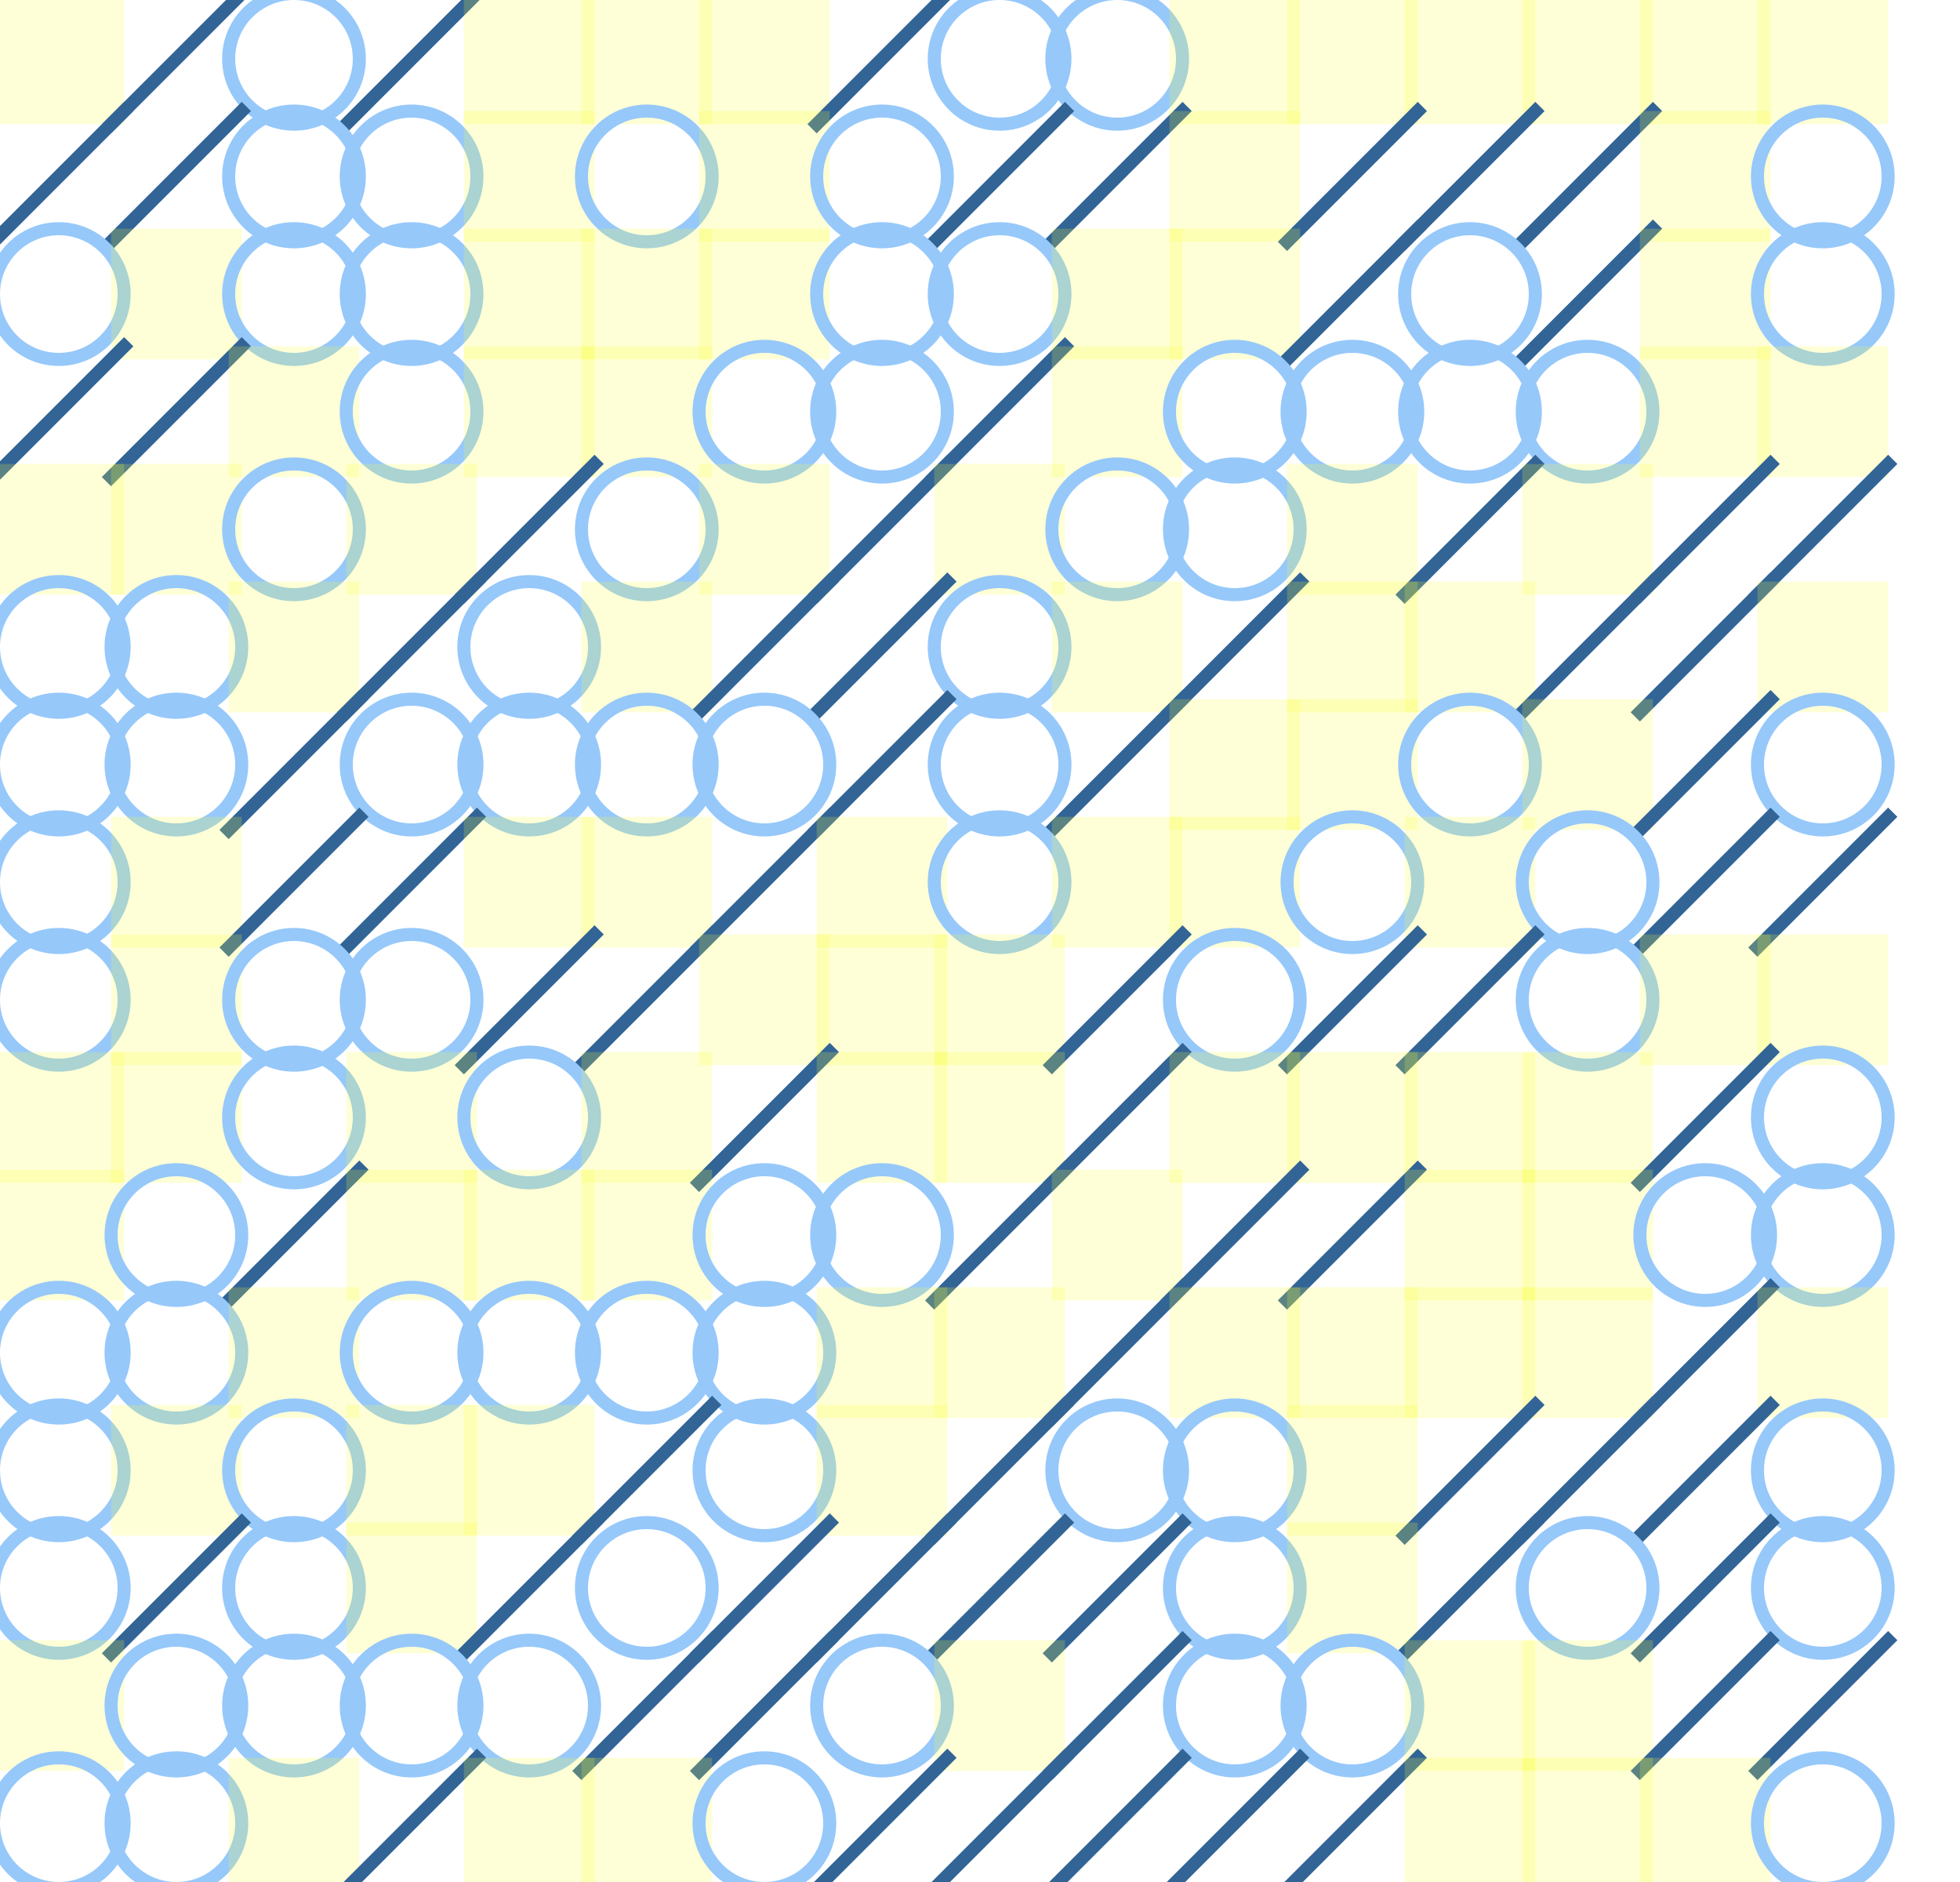 <svg xmlns="http://www.w3.org/2000/svg" xmlns:xlink="http://www.w3.org/1999/xlink" xmlns:jfreesvg="http://www.jfree.org/jfreesvg/svg" width="300" height="288" text-rendering="auto" shape-rendering="auto">
  <defs></defs><rect x="0" y="0" width="300" height="288" style="fill: rgb(255,255,255); fill-opacity: 1.0" transform="matrix(1,0,0,1,0,0)" /><rect x="-1" y="-1" width="20" height="20" style="fill: rgb(250,300,50); fill-opacity: 0.2" transform="matrix(1,0,0,1,0,0)" /><line x1="37" y1="-1" x2="17" y2="19" style="stroke-width: 2.0;stroke: rgb(50,100,150);stroke-opacity: 1.0;stroke-linecap: square;" transform="matrix(1,0,0,1,0,0)" /><ellipse cx="45" cy="9" rx="10" ry="10" style="stroke-width: 2.0;stroke: rgb(150,200,250);stroke-opacity: 1.0;stroke-linecap: square;; fill: none" transform="matrix(1,0,0,1,0,0)" /><line x1="73" y1="-1" x2="53" y2="19" style="stroke-width: 2.0;stroke: rgb(50,100,150);stroke-opacity: 1.0;stroke-linecap: square;" transform="matrix(1,0,0,1,0,0)" /><rect x="71" y="-1" width="20" height="20" style="fill: rgb(250,300,50); fill-opacity: 0.2" transform="matrix(1,0,0,1,0,0)" /><rect x="89" y="-1" width="20" height="20" style="fill: rgb(250,300,50); fill-opacity: 0.2" transform="matrix(1,0,0,1,0,0)" /><rect x="107" y="-1" width="20" height="20" style="fill: rgb(250,300,50); fill-opacity: 0.2" transform="matrix(1,0,0,1,0,0)" /><line x1="145" y1="-1" x2="125" y2="19" style="stroke-width: 2.0;stroke: rgb(50,100,150);stroke-opacity: 1.0;stroke-linecap: square;" transform="matrix(1,0,0,1,0,0)" /><ellipse cx="153" cy="9" rx="10" ry="10" style="stroke-width: 2.0;stroke: rgb(150,200,250);stroke-opacity: 1.0;stroke-linecap: square;; fill: none" transform="matrix(1,0,0,1,0,0)" /><ellipse cx="171" cy="9" rx="10" ry="10" style="stroke-width: 2.0;stroke: rgb(150,200,250);stroke-opacity: 1.0;stroke-linecap: square;; fill: none" transform="matrix(1,0,0,1,0,0)" /><rect x="179" y="-1" width="20" height="20" style="fill: rgb(250,300,50); fill-opacity: 0.2" transform="matrix(1,0,0,1,0,0)" /><rect x="197" y="-1" width="20" height="20" style="fill: rgb(250,300,50); fill-opacity: 0.2" transform="matrix(1,0,0,1,0,0)" /><rect x="215" y="-1" width="20" height="20" style="fill: rgb(250,300,50); fill-opacity: 0.2" transform="matrix(1,0,0,1,0,0)" /><rect x="233" y="-1" width="20" height="20" style="fill: rgb(250,300,50); fill-opacity: 0.2" transform="matrix(1,0,0,1,0,0)" /><rect x="251" y="-1" width="20" height="20" style="fill: rgb(250,300,50); fill-opacity: 0.2" transform="matrix(1,0,0,1,0,0)" /><rect x="269" y="-1" width="20" height="20" style="fill: rgb(250,300,50); fill-opacity: 0.2" transform="matrix(1,0,0,1,0,0)" /><line x1="19" y1="17" x2="-1" y2="37" style="stroke-width: 2.0;stroke: rgb(50,100,150);stroke-opacity: 1.0;stroke-linecap: square;" transform="matrix(1,0,0,1,0,0)" /><line x1="37" y1="17" x2="17" y2="37" style="stroke-width: 2.0;stroke: rgb(50,100,150);stroke-opacity: 1.0;stroke-linecap: square;" transform="matrix(1,0,0,1,0,0)" /><ellipse cx="45" cy="27" rx="10" ry="10" style="stroke-width: 2.0;stroke: rgb(150,200,250);stroke-opacity: 1.0;stroke-linecap: square;; fill: none" transform="matrix(1,0,0,1,0,0)" /><ellipse cx="63" cy="27" rx="10" ry="10" style="stroke-width: 2.0;stroke: rgb(150,200,250);stroke-opacity: 1.0;stroke-linecap: square;; fill: none" transform="matrix(1,0,0,1,0,0)" /><rect x="71" y="17" width="20" height="20" style="fill: rgb(250,300,50); fill-opacity: 0.2" transform="matrix(1,0,0,1,0,0)" /><ellipse cx="99" cy="27" rx="10" ry="10" style="stroke-width: 2.0;stroke: rgb(150,200,250);stroke-opacity: 1.0;stroke-linecap: square;; fill: none" transform="matrix(1,0,0,1,0,0)" /><rect x="107" y="17" width="20" height="20" style="fill: rgb(250,300,50); fill-opacity: 0.2" transform="matrix(1,0,0,1,0,0)" /><ellipse cx="135" cy="27" rx="10" ry="10" style="stroke-width: 2.0;stroke: rgb(150,200,250);stroke-opacity: 1.0;stroke-linecap: square;; fill: none" transform="matrix(1,0,0,1,0,0)" /><line x1="163" y1="17" x2="143" y2="37" style="stroke-width: 2.0;stroke: rgb(50,100,150);stroke-opacity: 1.0;stroke-linecap: square;" transform="matrix(1,0,0,1,0,0)" /><line x1="181" y1="17" x2="161" y2="37" style="stroke-width: 2.0;stroke: rgb(50,100,150);stroke-opacity: 1.0;stroke-linecap: square;" transform="matrix(1,0,0,1,0,0)" /><rect x="179" y="17" width="20" height="20" style="fill: rgb(250,300,50); fill-opacity: 0.2" transform="matrix(1,0,0,1,0,0)" /><line x1="217" y1="17" x2="197" y2="37" style="stroke-width: 2.0;stroke: rgb(50,100,150);stroke-opacity: 1.0;stroke-linecap: square;" transform="matrix(1,0,0,1,0,0)" /><line x1="235" y1="17" x2="215" y2="37" style="stroke-width: 2.0;stroke: rgb(50,100,150);stroke-opacity: 1.0;stroke-linecap: square;" transform="matrix(1,0,0,1,0,0)" /><line x1="253" y1="17" x2="233" y2="37" style="stroke-width: 2.0;stroke: rgb(50,100,150);stroke-opacity: 1.0;stroke-linecap: square;" transform="matrix(1,0,0,1,0,0)" /><rect x="251" y="17" width="20" height="20" style="fill: rgb(250,300,50); fill-opacity: 0.2" transform="matrix(1,0,0,1,0,0)" /><ellipse cx="279" cy="27" rx="10" ry="10" style="stroke-width: 2.0;stroke: rgb(150,200,250);stroke-opacity: 1.0;stroke-linecap: square;; fill: none" transform="matrix(1,0,0,1,0,0)" /><ellipse cx="9" cy="45" rx="10" ry="10" style="stroke-width: 2.0;stroke: rgb(150,200,250);stroke-opacity: 1.0;stroke-linecap: square;; fill: none" transform="matrix(1,0,0,1,0,0)" /><rect x="17" y="35" width="20" height="20" style="fill: rgb(250,300,50); fill-opacity: 0.2" transform="matrix(1,0,0,1,0,0)" /><ellipse cx="45" cy="45" rx="10" ry="10" style="stroke-width: 2.0;stroke: rgb(150,200,250);stroke-opacity: 1.0;stroke-linecap: square;; fill: none" transform="matrix(1,0,0,1,0,0)" /><ellipse cx="63" cy="45" rx="10" ry="10" style="stroke-width: 2.0;stroke: rgb(150,200,250);stroke-opacity: 1.0;stroke-linecap: square;; fill: none" transform="matrix(1,0,0,1,0,0)" /><rect x="71" y="35" width="20" height="20" style="fill: rgb(250,300,50); fill-opacity: 0.2" transform="matrix(1,0,0,1,0,0)" /><rect x="89" y="35" width="20" height="20" style="fill: rgb(250,300,50); fill-opacity: 0.2" transform="matrix(1,0,0,1,0,0)" /><rect x="107" y="35" width="20" height="20" style="fill: rgb(250,300,50); fill-opacity: 0.2" transform="matrix(1,0,0,1,0,0)" /><ellipse cx="135" cy="45" rx="10" ry="10" style="stroke-width: 2.0;stroke: rgb(150,200,250);stroke-opacity: 1.0;stroke-linecap: square;; fill: none" transform="matrix(1,0,0,1,0,0)" /><ellipse cx="153" cy="45" rx="10" ry="10" style="stroke-width: 2.0;stroke: rgb(150,200,250);stroke-opacity: 1.0;stroke-linecap: square;; fill: none" transform="matrix(1,0,0,1,0,0)" /><rect x="161" y="35" width="20" height="20" style="fill: rgb(250,300,50); fill-opacity: 0.2" transform="matrix(1,0,0,1,0,0)" /><rect x="179" y="35" width="20" height="20" style="fill: rgb(250,300,50); fill-opacity: 0.2" transform="matrix(1,0,0,1,0,0)" /><line x1="217" y1="35" x2="197" y2="55" style="stroke-width: 2.0;stroke: rgb(50,100,150);stroke-opacity: 1.0;stroke-linecap: square;" transform="matrix(1,0,0,1,0,0)" /><ellipse cx="225" cy="45" rx="10" ry="10" style="stroke-width: 2.0;stroke: rgb(150,200,250);stroke-opacity: 1.0;stroke-linecap: square;; fill: none" transform="matrix(1,0,0,1,0,0)" /><line x1="253" y1="35" x2="233" y2="55" style="stroke-width: 2.0;stroke: rgb(50,100,150);stroke-opacity: 1.0;stroke-linecap: square;" transform="matrix(1,0,0,1,0,0)" /><rect x="251" y="35" width="20" height="20" style="fill: rgb(250,300,50); fill-opacity: 0.2" transform="matrix(1,0,0,1,0,0)" /><ellipse cx="279" cy="45" rx="10" ry="10" style="stroke-width: 2.0;stroke: rgb(150,200,250);stroke-opacity: 1.0;stroke-linecap: square;; fill: none" transform="matrix(1,0,0,1,0,0)" /><line x1="19" y1="53" x2="-1" y2="73" style="stroke-width: 2.0;stroke: rgb(50,100,150);stroke-opacity: 1.0;stroke-linecap: square;" transform="matrix(1,0,0,1,0,0)" /><line x1="37" y1="53" x2="17" y2="73" style="stroke-width: 2.0;stroke: rgb(50,100,150);stroke-opacity: 1.0;stroke-linecap: square;" transform="matrix(1,0,0,1,0,0)" /><rect x="35" y="53" width="20" height="20" style="fill: rgb(250,300,50); fill-opacity: 0.2" transform="matrix(1,0,0,1,0,0)" /><ellipse cx="63" cy="63" rx="10" ry="10" style="stroke-width: 2.0;stroke: rgb(150,200,250);stroke-opacity: 1.0;stroke-linecap: square;; fill: none" transform="matrix(1,0,0,1,0,0)" /><rect x="71" y="53" width="20" height="20" style="fill: rgb(250,300,50); fill-opacity: 0.2" transform="matrix(1,0,0,1,0,0)" /><rect x="89" y="53" width="20" height="20" style="fill: rgb(250,300,50); fill-opacity: 0.2" transform="matrix(1,0,0,1,0,0)" /><ellipse cx="117" cy="63" rx="10" ry="10" style="stroke-width: 2.0;stroke: rgb(150,200,250);stroke-opacity: 1.0;stroke-linecap: square;; fill: none" transform="matrix(1,0,0,1,0,0)" /><ellipse cx="135" cy="63" rx="10" ry="10" style="stroke-width: 2.0;stroke: rgb(150,200,250);stroke-opacity: 1.0;stroke-linecap: square;; fill: none" transform="matrix(1,0,0,1,0,0)" /><line x1="163" y1="53" x2="143" y2="73" style="stroke-width: 2.0;stroke: rgb(50,100,150);stroke-opacity: 1.0;stroke-linecap: square;" transform="matrix(1,0,0,1,0,0)" /><rect x="161" y="53" width="20" height="20" style="fill: rgb(250,300,50); fill-opacity: 0.2" transform="matrix(1,0,0,1,0,0)" /><ellipse cx="189" cy="63" rx="10" ry="10" style="stroke-width: 2.0;stroke: rgb(150,200,250);stroke-opacity: 1.0;stroke-linecap: square;; fill: none" transform="matrix(1,0,0,1,0,0)" /><ellipse cx="207" cy="63" rx="10" ry="10" style="stroke-width: 2.0;stroke: rgb(150,200,250);stroke-opacity: 1.0;stroke-linecap: square;; fill: none" transform="matrix(1,0,0,1,0,0)" /><ellipse cx="225" cy="63" rx="10" ry="10" style="stroke-width: 2.0;stroke: rgb(150,200,250);stroke-opacity: 1.0;stroke-linecap: square;; fill: none" transform="matrix(1,0,0,1,0,0)" /><ellipse cx="243" cy="63" rx="10" ry="10" style="stroke-width: 2.0;stroke: rgb(150,200,250);stroke-opacity: 1.0;stroke-linecap: square;; fill: none" transform="matrix(1,0,0,1,0,0)" /><rect x="251" y="53" width="20" height="20" style="fill: rgb(250,300,50); fill-opacity: 0.2" transform="matrix(1,0,0,1,0,0)" /><rect x="269" y="53" width="20" height="20" style="fill: rgb(250,300,50); fill-opacity: 0.2" transform="matrix(1,0,0,1,0,0)" /><rect x="-1" y="71" width="20" height="20" style="fill: rgb(250,300,50); fill-opacity: 0.2" transform="matrix(1,0,0,1,0,0)" /><rect x="17" y="71" width="20" height="20" style="fill: rgb(250,300,50); fill-opacity: 0.2" transform="matrix(1,0,0,1,0,0)" /><ellipse cx="45" cy="81" rx="10" ry="10" style="stroke-width: 2.0;stroke: rgb(150,200,250);stroke-opacity: 1.0;stroke-linecap: square;; fill: none" transform="matrix(1,0,0,1,0,0)" /><rect x="53" y="71" width="20" height="20" style="fill: rgb(250,300,50); fill-opacity: 0.2" transform="matrix(1,0,0,1,0,0)" /><line x1="91" y1="71" x2="71" y2="91" style="stroke-width: 2.0;stroke: rgb(50,100,150);stroke-opacity: 1.0;stroke-linecap: square;" transform="matrix(1,0,0,1,0,0)" /><ellipse cx="99" cy="81" rx="10" ry="10" style="stroke-width: 2.0;stroke: rgb(150,200,250);stroke-opacity: 1.0;stroke-linecap: square;; fill: none" transform="matrix(1,0,0,1,0,0)" /><rect x="107" y="71" width="20" height="20" style="fill: rgb(250,300,50); fill-opacity: 0.2" transform="matrix(1,0,0,1,0,0)" /><line x1="145" y1="71" x2="125" y2="91" style="stroke-width: 2.0;stroke: rgb(50,100,150);stroke-opacity: 1.0;stroke-linecap: square;" transform="matrix(1,0,0,1,0,0)" /><rect x="143" y="71" width="20" height="20" style="fill: rgb(250,300,50); fill-opacity: 0.2" transform="matrix(1,0,0,1,0,0)" /><ellipse cx="171" cy="81" rx="10" ry="10" style="stroke-width: 2.0;stroke: rgb(150,200,250);stroke-opacity: 1.0;stroke-linecap: square;; fill: none" transform="matrix(1,0,0,1,0,0)" /><ellipse cx="189" cy="81" rx="10" ry="10" style="stroke-width: 2.0;stroke: rgb(150,200,250);stroke-opacity: 1.0;stroke-linecap: square;; fill: none" transform="matrix(1,0,0,1,0,0)" /><rect x="197" y="71" width="20" height="20" style="fill: rgb(250,300,50); fill-opacity: 0.2" transform="matrix(1,0,0,1,0,0)" /><line x1="235" y1="71" x2="215" y2="91" style="stroke-width: 2.0;stroke: rgb(50,100,150);stroke-opacity: 1.0;stroke-linecap: square;" transform="matrix(1,0,0,1,0,0)" /><rect x="233" y="71" width="20" height="20" style="fill: rgb(250,300,50); fill-opacity: 0.2" transform="matrix(1,0,0,1,0,0)" /><line x1="271" y1="71" x2="251" y2="91" style="stroke-width: 2.0;stroke: rgb(50,100,150);stroke-opacity: 1.0;stroke-linecap: square;" transform="matrix(1,0,0,1,0,0)" /><line x1="289" y1="71" x2="269" y2="91" style="stroke-width: 2.0;stroke: rgb(50,100,150);stroke-opacity: 1.0;stroke-linecap: square;" transform="matrix(1,0,0,1,0,0)" /><ellipse cx="9" cy="99" rx="10" ry="10" style="stroke-width: 2.0;stroke: rgb(150,200,250);stroke-opacity: 1.0;stroke-linecap: square;; fill: none" transform="matrix(1,0,0,1,0,0)" /><ellipse cx="27" cy="99" rx="10" ry="10" style="stroke-width: 2.0;stroke: rgb(150,200,250);stroke-opacity: 1.0;stroke-linecap: square;; fill: none" transform="matrix(1,0,0,1,0,0)" /><rect x="35" y="89" width="20" height="20" style="fill: rgb(250,300,50); fill-opacity: 0.2" transform="matrix(1,0,0,1,0,0)" /><line x1="73" y1="89" x2="53" y2="109" style="stroke-width: 2.0;stroke: rgb(50,100,150);stroke-opacity: 1.0;stroke-linecap: square;" transform="matrix(1,0,0,1,0,0)" /><ellipse cx="81" cy="99" rx="10" ry="10" style="stroke-width: 2.0;stroke: rgb(150,200,250);stroke-opacity: 1.0;stroke-linecap: square;; fill: none" transform="matrix(1,0,0,1,0,0)" /><rect x="89" y="89" width="20" height="20" style="fill: rgb(250,300,50); fill-opacity: 0.2" transform="matrix(1,0,0,1,0,0)" /><line x1="127" y1="89" x2="107" y2="109" style="stroke-width: 2.0;stroke: rgb(50,100,150);stroke-opacity: 1.0;stroke-linecap: square;" transform="matrix(1,0,0,1,0,0)" /><line x1="145" y1="89" x2="125" y2="109" style="stroke-width: 2.0;stroke: rgb(50,100,150);stroke-opacity: 1.0;stroke-linecap: square;" transform="matrix(1,0,0,1,0,0)" /><ellipse cx="153" cy="99" rx="10" ry="10" style="stroke-width: 2.0;stroke: rgb(150,200,250);stroke-opacity: 1.0;stroke-linecap: square;; fill: none" transform="matrix(1,0,0,1,0,0)" /><rect x="161" y="89" width="20" height="20" style="fill: rgb(250,300,50); fill-opacity: 0.2" transform="matrix(1,0,0,1,0,0)" /><line x1="199" y1="89" x2="179" y2="109" style="stroke-width: 2.0;stroke: rgb(50,100,150);stroke-opacity: 1.0;stroke-linecap: square;" transform="matrix(1,0,0,1,0,0)" /><rect x="197" y="89" width="20" height="20" style="fill: rgb(250,300,50); fill-opacity: 0.2" transform="matrix(1,0,0,1,0,0)" /><rect x="215" y="89" width="20" height="20" style="fill: rgb(250,300,50); fill-opacity: 0.2" transform="matrix(1,0,0,1,0,0)" /><line x1="253" y1="89" x2="233" y2="109" style="stroke-width: 2.0;stroke: rgb(50,100,150);stroke-opacity: 1.0;stroke-linecap: square;" transform="matrix(1,0,0,1,0,0)" /><line x1="271" y1="89" x2="251" y2="109" style="stroke-width: 2.0;stroke: rgb(50,100,150);stroke-opacity: 1.0;stroke-linecap: square;" transform="matrix(1,0,0,1,0,0)" /><rect x="269" y="89" width="20" height="20" style="fill: rgb(250,300,50); fill-opacity: 0.2" transform="matrix(1,0,0,1,0,0)" /><ellipse cx="9" cy="117" rx="10" ry="10" style="stroke-width: 2.0;stroke: rgb(150,200,250);stroke-opacity: 1.0;stroke-linecap: square;; fill: none" transform="matrix(1,0,0,1,0,0)" /><ellipse cx="27" cy="117" rx="10" ry="10" style="stroke-width: 2.0;stroke: rgb(150,200,250);stroke-opacity: 1.0;stroke-linecap: square;; fill: none" transform="matrix(1,0,0,1,0,0)" /><line x1="55" y1="107" x2="35" y2="127" style="stroke-width: 2.0;stroke: rgb(50,100,150);stroke-opacity: 1.0;stroke-linecap: square;" transform="matrix(1,0,0,1,0,0)" /><ellipse cx="63" cy="117" rx="10" ry="10" style="stroke-width: 2.0;stroke: rgb(150,200,250);stroke-opacity: 1.0;stroke-linecap: square;; fill: none" transform="matrix(1,0,0,1,0,0)" /><ellipse cx="81" cy="117" rx="10" ry="10" style="stroke-width: 2.0;stroke: rgb(150,200,250);stroke-opacity: 1.0;stroke-linecap: square;; fill: none" transform="matrix(1,0,0,1,0,0)" /><ellipse cx="99" cy="117" rx="10" ry="10" style="stroke-width: 2.0;stroke: rgb(150,200,250);stroke-opacity: 1.0;stroke-linecap: square;; fill: none" transform="matrix(1,0,0,1,0,0)" /><ellipse cx="117" cy="117" rx="10" ry="10" style="stroke-width: 2.0;stroke: rgb(150,200,250);stroke-opacity: 1.0;stroke-linecap: square;; fill: none" transform="matrix(1,0,0,1,0,0)" /><line x1="145" y1="107" x2="125" y2="127" style="stroke-width: 2.0;stroke: rgb(50,100,150);stroke-opacity: 1.0;stroke-linecap: square;" transform="matrix(1,0,0,1,0,0)" /><ellipse cx="153" cy="117" rx="10" ry="10" style="stroke-width: 2.0;stroke: rgb(150,200,250);stroke-opacity: 1.0;stroke-linecap: square;; fill: none" transform="matrix(1,0,0,1,0,0)" /><line x1="181" y1="107" x2="161" y2="127" style="stroke-width: 2.0;stroke: rgb(50,100,150);stroke-opacity: 1.0;stroke-linecap: square;" transform="matrix(1,0,0,1,0,0)" /><rect x="179" y="107" width="20" height="20" style="fill: rgb(250,300,50); fill-opacity: 0.2" transform="matrix(1,0,0,1,0,0)" /><rect x="197" y="107" width="20" height="20" style="fill: rgb(250,300,50); fill-opacity: 0.2" transform="matrix(1,0,0,1,0,0)" /><ellipse cx="225" cy="117" rx="10" ry="10" style="stroke-width: 2.0;stroke: rgb(150,200,250);stroke-opacity: 1.0;stroke-linecap: square;; fill: none" transform="matrix(1,0,0,1,0,0)" /><rect x="233" y="107" width="20" height="20" style="fill: rgb(250,300,50); fill-opacity: 0.2" transform="matrix(1,0,0,1,0,0)" /><line x1="271" y1="107" x2="251" y2="127" style="stroke-width: 2.0;stroke: rgb(50,100,150);stroke-opacity: 1.0;stroke-linecap: square;" transform="matrix(1,0,0,1,0,0)" /><ellipse cx="279" cy="117" rx="10" ry="10" style="stroke-width: 2.0;stroke: rgb(150,200,250);stroke-opacity: 1.0;stroke-linecap: square;; fill: none" transform="matrix(1,0,0,1,0,0)" /><ellipse cx="9" cy="135" rx="10" ry="10" style="stroke-width: 2.0;stroke: rgb(150,200,250);stroke-opacity: 1.0;stroke-linecap: square;; fill: none" transform="matrix(1,0,0,1,0,0)" /><rect x="17" y="125" width="20" height="20" style="fill: rgb(250,300,50); fill-opacity: 0.2" transform="matrix(1,0,0,1,0,0)" /><line x1="55" y1="125" x2="35" y2="145" style="stroke-width: 2.0;stroke: rgb(50,100,150);stroke-opacity: 1.0;stroke-linecap: square;" transform="matrix(1,0,0,1,0,0)" /><line x1="73" y1="125" x2="53" y2="145" style="stroke-width: 2.0;stroke: rgb(50,100,150);stroke-opacity: 1.0;stroke-linecap: square;" transform="matrix(1,0,0,1,0,0)" /><rect x="71" y="125" width="20" height="20" style="fill: rgb(250,300,50); fill-opacity: 0.2" transform="matrix(1,0,0,1,0,0)" /><rect x="89" y="125" width="20" height="20" style="fill: rgb(250,300,50); fill-opacity: 0.2" transform="matrix(1,0,0,1,0,0)" /><line x1="127" y1="125" x2="107" y2="145" style="stroke-width: 2.0;stroke: rgb(50,100,150);stroke-opacity: 1.0;stroke-linecap: square;" transform="matrix(1,0,0,1,0,0)" /><rect x="125" y="125" width="20" height="20" style="fill: rgb(250,300,50); fill-opacity: 0.2" transform="matrix(1,0,0,1,0,0)" /><ellipse cx="153" cy="135" rx="10" ry="10" style="stroke-width: 2.0;stroke: rgb(150,200,250);stroke-opacity: 1.0;stroke-linecap: square;; fill: none" transform="matrix(1,0,0,1,0,0)" /><rect x="161" y="125" width="20" height="20" style="fill: rgb(250,300,50); fill-opacity: 0.2" transform="matrix(1,0,0,1,0,0)" /><rect x="179" y="125" width="20" height="20" style="fill: rgb(250,300,50); fill-opacity: 0.2" transform="matrix(1,0,0,1,0,0)" /><ellipse cx="207" cy="135" rx="10" ry="10" style="stroke-width: 2.0;stroke: rgb(150,200,250);stroke-opacity: 1.0;stroke-linecap: square;; fill: none" transform="matrix(1,0,0,1,0,0)" /><rect x="215" y="125" width="20" height="20" style="fill: rgb(250,300,50); fill-opacity: 0.2" transform="matrix(1,0,0,1,0,0)" /><ellipse cx="243" cy="135" rx="10" ry="10" style="stroke-width: 2.0;stroke: rgb(150,200,250);stroke-opacity: 1.0;stroke-linecap: square;; fill: none" transform="matrix(1,0,0,1,0,0)" /><line x1="271" y1="125" x2="251" y2="145" style="stroke-width: 2.0;stroke: rgb(50,100,150);stroke-opacity: 1.0;stroke-linecap: square;" transform="matrix(1,0,0,1,0,0)" /><line x1="289" y1="125" x2="269" y2="145" style="stroke-width: 2.0;stroke: rgb(50,100,150);stroke-opacity: 1.0;stroke-linecap: square;" transform="matrix(1,0,0,1,0,0)" /><ellipse cx="9" cy="153" rx="10" ry="10" style="stroke-width: 2.0;stroke: rgb(150,200,250);stroke-opacity: 1.0;stroke-linecap: square;; fill: none" transform="matrix(1,0,0,1,0,0)" /><rect x="17" y="143" width="20" height="20" style="fill: rgb(250,300,50); fill-opacity: 0.2" transform="matrix(1,0,0,1,0,0)" /><ellipse cx="45" cy="153" rx="10" ry="10" style="stroke-width: 2.0;stroke: rgb(150,200,250);stroke-opacity: 1.0;stroke-linecap: square;; fill: none" transform="matrix(1,0,0,1,0,0)" /><ellipse cx="63" cy="153" rx="10" ry="10" style="stroke-width: 2.0;stroke: rgb(150,200,250);stroke-opacity: 1.0;stroke-linecap: square;; fill: none" transform="matrix(1,0,0,1,0,0)" /><line x1="91" y1="143" x2="71" y2="163" style="stroke-width: 2.0;stroke: rgb(50,100,150);stroke-opacity: 1.0;stroke-linecap: square;" transform="matrix(1,0,0,1,0,0)" /><line x1="109" y1="143" x2="89" y2="163" style="stroke-width: 2.0;stroke: rgb(50,100,150);stroke-opacity: 1.0;stroke-linecap: square;" transform="matrix(1,0,0,1,0,0)" /><rect x="107" y="143" width="20" height="20" style="fill: rgb(250,300,50); fill-opacity: 0.2" transform="matrix(1,0,0,1,0,0)" /><rect x="125" y="143" width="20" height="20" style="fill: rgb(250,300,50); fill-opacity: 0.2" transform="matrix(1,0,0,1,0,0)" /><rect x="143" y="143" width="20" height="20" style="fill: rgb(250,300,50); fill-opacity: 0.2" transform="matrix(1,0,0,1,0,0)" /><line x1="181" y1="143" x2="161" y2="163" style="stroke-width: 2.0;stroke: rgb(50,100,150);stroke-opacity: 1.0;stroke-linecap: square;" transform="matrix(1,0,0,1,0,0)" /><ellipse cx="189" cy="153" rx="10" ry="10" style="stroke-width: 2.0;stroke: rgb(150,200,250);stroke-opacity: 1.0;stroke-linecap: square;; fill: none" transform="matrix(1,0,0,1,0,0)" /><line x1="217" y1="143" x2="197" y2="163" style="stroke-width: 2.0;stroke: rgb(50,100,150);stroke-opacity: 1.0;stroke-linecap: square;" transform="matrix(1,0,0,1,0,0)" /><line x1="235" y1="143" x2="215" y2="163" style="stroke-width: 2.0;stroke: rgb(50,100,150);stroke-opacity: 1.0;stroke-linecap: square;" transform="matrix(1,0,0,1,0,0)" /><ellipse cx="243" cy="153" rx="10" ry="10" style="stroke-width: 2.0;stroke: rgb(150,200,250);stroke-opacity: 1.0;stroke-linecap: square;; fill: none" transform="matrix(1,0,0,1,0,0)" /><rect x="251" y="143" width="20" height="20" style="fill: rgb(250,300,50); fill-opacity: 0.2" transform="matrix(1,0,0,1,0,0)" /><rect x="269" y="143" width="20" height="20" style="fill: rgb(250,300,50); fill-opacity: 0.2" transform="matrix(1,0,0,1,0,0)" /><rect x="-1" y="161" width="20" height="20" style="fill: rgb(250,300,50); fill-opacity: 0.2" transform="matrix(1,0,0,1,0,0)" /><rect x="17" y="161" width="20" height="20" style="fill: rgb(250,300,50); fill-opacity: 0.2" transform="matrix(1,0,0,1,0,0)" /><ellipse cx="45" cy="171" rx="10" ry="10" style="stroke-width: 2.0;stroke: rgb(150,200,250);stroke-opacity: 1.0;stroke-linecap: square;; fill: none" transform="matrix(1,0,0,1,0,0)" /><rect x="53" y="161" width="20" height="20" style="fill: rgb(250,300,50); fill-opacity: 0.2" transform="matrix(1,0,0,1,0,0)" /><ellipse cx="81" cy="171" rx="10" ry="10" style="stroke-width: 2.0;stroke: rgb(150,200,250);stroke-opacity: 1.0;stroke-linecap: square;; fill: none" transform="matrix(1,0,0,1,0,0)" /><rect x="89" y="161" width="20" height="20" style="fill: rgb(250,300,50); fill-opacity: 0.2" transform="matrix(1,0,0,1,0,0)" /><line x1="127" y1="161" x2="107" y2="181" style="stroke-width: 2.0;stroke: rgb(50,100,150);stroke-opacity: 1.0;stroke-linecap: square;" transform="matrix(1,0,0,1,0,0)" /><rect x="125" y="161" width="20" height="20" style="fill: rgb(250,300,50); fill-opacity: 0.2" transform="matrix(1,0,0,1,0,0)" /><rect x="143" y="161" width="20" height="20" style="fill: rgb(250,300,50); fill-opacity: 0.2" transform="matrix(1,0,0,1,0,0)" /><line x1="181" y1="161" x2="161" y2="181" style="stroke-width: 2.0;stroke: rgb(50,100,150);stroke-opacity: 1.0;stroke-linecap: square;" transform="matrix(1,0,0,1,0,0)" /><rect x="179" y="161" width="20" height="20" style="fill: rgb(250,300,50); fill-opacity: 0.2" transform="matrix(1,0,0,1,0,0)" /><rect x="197" y="161" width="20" height="20" style="fill: rgb(250,300,50); fill-opacity: 0.2" transform="matrix(1,0,0,1,0,0)" /><rect x="215" y="161" width="20" height="20" style="fill: rgb(250,300,50); fill-opacity: 0.2" transform="matrix(1,0,0,1,0,0)" /><rect x="233" y="161" width="20" height="20" style="fill: rgb(250,300,50); fill-opacity: 0.2" transform="matrix(1,0,0,1,0,0)" /><line x1="271" y1="161" x2="251" y2="181" style="stroke-width: 2.0;stroke: rgb(50,100,150);stroke-opacity: 1.0;stroke-linecap: square;" transform="matrix(1,0,0,1,0,0)" /><ellipse cx="279" cy="171" rx="10" ry="10" style="stroke-width: 2.0;stroke: rgb(150,200,250);stroke-opacity: 1.0;stroke-linecap: square;; fill: none" transform="matrix(1,0,0,1,0,0)" /><rect x="-1" y="179" width="20" height="20" style="fill: rgb(250,300,50); fill-opacity: 0.2" transform="matrix(1,0,0,1,0,0)" /><ellipse cx="27" cy="189" rx="10" ry="10" style="stroke-width: 2.0;stroke: rgb(150,200,250);stroke-opacity: 1.0;stroke-linecap: square;; fill: none" transform="matrix(1,0,0,1,0,0)" /><line x1="55" y1="179" x2="35" y2="199" style="stroke-width: 2.0;stroke: rgb(50,100,150);stroke-opacity: 1.0;stroke-linecap: square;" transform="matrix(1,0,0,1,0,0)" /><rect x="53" y="179" width="20" height="20" style="fill: rgb(250,300,50); fill-opacity: 0.2" transform="matrix(1,0,0,1,0,0)" /><rect x="71" y="179" width="20" height="20" style="fill: rgb(250,300,50); fill-opacity: 0.2" transform="matrix(1,0,0,1,0,0)" /><rect x="89" y="179" width="20" height="20" style="fill: rgb(250,300,50); fill-opacity: 0.2" transform="matrix(1,0,0,1,0,0)" /><ellipse cx="117" cy="189" rx="10" ry="10" style="stroke-width: 2.0;stroke: rgb(150,200,250);stroke-opacity: 1.0;stroke-linecap: square;; fill: none" transform="matrix(1,0,0,1,0,0)" /><ellipse cx="135" cy="189" rx="10" ry="10" style="stroke-width: 2.0;stroke: rgb(150,200,250);stroke-opacity: 1.0;stroke-linecap: square;; fill: none" transform="matrix(1,0,0,1,0,0)" /><line x1="163" y1="179" x2="143" y2="199" style="stroke-width: 2.0;stroke: rgb(50,100,150);stroke-opacity: 1.0;stroke-linecap: square;" transform="matrix(1,0,0,1,0,0)" /><rect x="161" y="179" width="20" height="20" style="fill: rgb(250,300,50); fill-opacity: 0.2" transform="matrix(1,0,0,1,0,0)" /><line x1="199" y1="179" x2="179" y2="199" style="stroke-width: 2.0;stroke: rgb(50,100,150);stroke-opacity: 1.0;stroke-linecap: square;" transform="matrix(1,0,0,1,0,0)" /><line x1="217" y1="179" x2="197" y2="199" style="stroke-width: 2.0;stroke: rgb(50,100,150);stroke-opacity: 1.0;stroke-linecap: square;" transform="matrix(1,0,0,1,0,0)" /><rect x="215" y="179" width="20" height="20" style="fill: rgb(250,300,50); fill-opacity: 0.2" transform="matrix(1,0,0,1,0,0)" /><rect x="233" y="179" width="20" height="20" style="fill: rgb(250,300,50); fill-opacity: 0.2" transform="matrix(1,0,0,1,0,0)" /><ellipse cx="261" cy="189" rx="10" ry="10" style="stroke-width: 2.0;stroke: rgb(150,200,250);stroke-opacity: 1.0;stroke-linecap: square;; fill: none" transform="matrix(1,0,0,1,0,0)" /><ellipse cx="279" cy="189" rx="10" ry="10" style="stroke-width: 2.0;stroke: rgb(150,200,250);stroke-opacity: 1.0;stroke-linecap: square;; fill: none" transform="matrix(1,0,0,1,0,0)" /><ellipse cx="9" cy="207" rx="10" ry="10" style="stroke-width: 2.0;stroke: rgb(150,200,250);stroke-opacity: 1.0;stroke-linecap: square;; fill: none" transform="matrix(1,0,0,1,0,0)" /><ellipse cx="27" cy="207" rx="10" ry="10" style="stroke-width: 2.0;stroke: rgb(150,200,250);stroke-opacity: 1.0;stroke-linecap: square;; fill: none" transform="matrix(1,0,0,1,0,0)" /><rect x="35" y="197" width="20" height="20" style="fill: rgb(250,300,50); fill-opacity: 0.2" transform="matrix(1,0,0,1,0,0)" /><ellipse cx="63" cy="207" rx="10" ry="10" style="stroke-width: 2.0;stroke: rgb(150,200,250);stroke-opacity: 1.0;stroke-linecap: square;; fill: none" transform="matrix(1,0,0,1,0,0)" /><ellipse cx="81" cy="207" rx="10" ry="10" style="stroke-width: 2.0;stroke: rgb(150,200,250);stroke-opacity: 1.0;stroke-linecap: square;; fill: none" transform="matrix(1,0,0,1,0,0)" /><ellipse cx="99" cy="207" rx="10" ry="10" style="stroke-width: 2.0;stroke: rgb(150,200,250);stroke-opacity: 1.0;stroke-linecap: square;; fill: none" transform="matrix(1,0,0,1,0,0)" /><ellipse cx="117" cy="207" rx="10" ry="10" style="stroke-width: 2.0;stroke: rgb(150,200,250);stroke-opacity: 1.0;stroke-linecap: square;; fill: none" transform="matrix(1,0,0,1,0,0)" /><rect x="125" y="197" width="20" height="20" style="fill: rgb(250,300,50); fill-opacity: 0.2" transform="matrix(1,0,0,1,0,0)" /><rect x="143" y="197" width="20" height="20" style="fill: rgb(250,300,50); fill-opacity: 0.2" transform="matrix(1,0,0,1,0,0)" /><line x1="181" y1="197" x2="161" y2="217" style="stroke-width: 2.0;stroke: rgb(50,100,150);stroke-opacity: 1.0;stroke-linecap: square;" transform="matrix(1,0,0,1,0,0)" /><rect x="179" y="197" width="20" height="20" style="fill: rgb(250,300,50); fill-opacity: 0.2" transform="matrix(1,0,0,1,0,0)" /><rect x="197" y="197" width="20" height="20" style="fill: rgb(250,300,50); fill-opacity: 0.2" transform="matrix(1,0,0,1,0,0)" /><rect x="215" y="197" width="20" height="20" style="fill: rgb(250,300,50); fill-opacity: 0.2" transform="matrix(1,0,0,1,0,0)" /><rect x="233" y="197" width="20" height="20" style="fill: rgb(250,300,50); fill-opacity: 0.2" transform="matrix(1,0,0,1,0,0)" /><line x1="271" y1="197" x2="251" y2="217" style="stroke-width: 2.0;stroke: rgb(50,100,150);stroke-opacity: 1.0;stroke-linecap: square;" transform="matrix(1,0,0,1,0,0)" /><rect x="269" y="197" width="20" height="20" style="fill: rgb(250,300,50); fill-opacity: 0.2" transform="matrix(1,0,0,1,0,0)" /><ellipse cx="9" cy="225" rx="10" ry="10" style="stroke-width: 2.0;stroke: rgb(150,200,250);stroke-opacity: 1.0;stroke-linecap: square;; fill: none" transform="matrix(1,0,0,1,0,0)" /><rect x="17" y="215" width="20" height="20" style="fill: rgb(250,300,50); fill-opacity: 0.2" transform="matrix(1,0,0,1,0,0)" /><ellipse cx="45" cy="225" rx="10" ry="10" style="stroke-width: 2.0;stroke: rgb(150,200,250);stroke-opacity: 1.0;stroke-linecap: square;; fill: none" transform="matrix(1,0,0,1,0,0)" /><rect x="53" y="215" width="20" height="20" style="fill: rgb(250,300,50); fill-opacity: 0.2" transform="matrix(1,0,0,1,0,0)" /><rect x="71" y="215" width="20" height="20" style="fill: rgb(250,300,50); fill-opacity: 0.2" transform="matrix(1,0,0,1,0,0)" /><line x1="109" y1="215" x2="89" y2="235" style="stroke-width: 2.0;stroke: rgb(50,100,150);stroke-opacity: 1.0;stroke-linecap: square;" transform="matrix(1,0,0,1,0,0)" /><ellipse cx="117" cy="225" rx="10" ry="10" style="stroke-width: 2.0;stroke: rgb(150,200,250);stroke-opacity: 1.0;stroke-linecap: square;; fill: none" transform="matrix(1,0,0,1,0,0)" /><rect x="125" y="215" width="20" height="20" style="fill: rgb(250,300,50); fill-opacity: 0.2" transform="matrix(1,0,0,1,0,0)" /><line x1="163" y1="215" x2="143" y2="235" style="stroke-width: 2.0;stroke: rgb(50,100,150);stroke-opacity: 1.0;stroke-linecap: square;" transform="matrix(1,0,0,1,0,0)" /><ellipse cx="171" cy="225" rx="10" ry="10" style="stroke-width: 2.0;stroke: rgb(150,200,250);stroke-opacity: 1.0;stroke-linecap: square;; fill: none" transform="matrix(1,0,0,1,0,0)" /><ellipse cx="189" cy="225" rx="10" ry="10" style="stroke-width: 2.0;stroke: rgb(150,200,250);stroke-opacity: 1.0;stroke-linecap: square;; fill: none" transform="matrix(1,0,0,1,0,0)" /><rect x="197" y="215" width="20" height="20" style="fill: rgb(250,300,50); fill-opacity: 0.2" transform="matrix(1,0,0,1,0,0)" /><line x1="235" y1="215" x2="215" y2="235" style="stroke-width: 2.0;stroke: rgb(50,100,150);stroke-opacity: 1.0;stroke-linecap: square;" transform="matrix(1,0,0,1,0,0)" /><line x1="253" y1="215" x2="233" y2="235" style="stroke-width: 2.0;stroke: rgb(50,100,150);stroke-opacity: 1.0;stroke-linecap: square;" transform="matrix(1,0,0,1,0,0)" /><line x1="271" y1="215" x2="251" y2="235" style="stroke-width: 2.0;stroke: rgb(50,100,150);stroke-opacity: 1.0;stroke-linecap: square;" transform="matrix(1,0,0,1,0,0)" /><ellipse cx="279" cy="225" rx="10" ry="10" style="stroke-width: 2.0;stroke: rgb(150,200,250);stroke-opacity: 1.0;stroke-linecap: square;; fill: none" transform="matrix(1,0,0,1,0,0)" /><ellipse cx="9" cy="243" rx="10" ry="10" style="stroke-width: 2.0;stroke: rgb(150,200,250);stroke-opacity: 1.0;stroke-linecap: square;; fill: none" transform="matrix(1,0,0,1,0,0)" /><line x1="37" y1="233" x2="17" y2="253" style="stroke-width: 2.0;stroke: rgb(50,100,150);stroke-opacity: 1.0;stroke-linecap: square;" transform="matrix(1,0,0,1,0,0)" /><ellipse cx="45" cy="243" rx="10" ry="10" style="stroke-width: 2.0;stroke: rgb(150,200,250);stroke-opacity: 1.0;stroke-linecap: square;; fill: none" transform="matrix(1,0,0,1,0,0)" /><rect x="53" y="233" width="20" height="20" style="fill: rgb(250,300,50); fill-opacity: 0.2" transform="matrix(1,0,0,1,0,0)" /><line x1="91" y1="233" x2="71" y2="253" style="stroke-width: 2.0;stroke: rgb(50,100,150);stroke-opacity: 1.0;stroke-linecap: square;" transform="matrix(1,0,0,1,0,0)" /><ellipse cx="99" cy="243" rx="10" ry="10" style="stroke-width: 2.0;stroke: rgb(150,200,250);stroke-opacity: 1.0;stroke-linecap: square;; fill: none" transform="matrix(1,0,0,1,0,0)" /><line x1="127" y1="233" x2="107" y2="253" style="stroke-width: 2.0;stroke: rgb(50,100,150);stroke-opacity: 1.0;stroke-linecap: square;" transform="matrix(1,0,0,1,0,0)" /><line x1="145" y1="233" x2="125" y2="253" style="stroke-width: 2.0;stroke: rgb(50,100,150);stroke-opacity: 1.0;stroke-linecap: square;" transform="matrix(1,0,0,1,0,0)" /><line x1="163" y1="233" x2="143" y2="253" style="stroke-width: 2.0;stroke: rgb(50,100,150);stroke-opacity: 1.0;stroke-linecap: square;" transform="matrix(1,0,0,1,0,0)" /><line x1="181" y1="233" x2="161" y2="253" style="stroke-width: 2.0;stroke: rgb(50,100,150);stroke-opacity: 1.0;stroke-linecap: square;" transform="matrix(1,0,0,1,0,0)" /><ellipse cx="189" cy="243" rx="10" ry="10" style="stroke-width: 2.0;stroke: rgb(150,200,250);stroke-opacity: 1.0;stroke-linecap: square;; fill: none" transform="matrix(1,0,0,1,0,0)" /><rect x="197" y="233" width="20" height="20" style="fill: rgb(250,300,50); fill-opacity: 0.2" transform="matrix(1,0,0,1,0,0)" /><line x1="235" y1="233" x2="215" y2="253" style="stroke-width: 2.0;stroke: rgb(50,100,150);stroke-opacity: 1.0;stroke-linecap: square;" transform="matrix(1,0,0,1,0,0)" /><ellipse cx="243" cy="243" rx="10" ry="10" style="stroke-width: 2.0;stroke: rgb(150,200,250);stroke-opacity: 1.0;stroke-linecap: square;; fill: none" transform="matrix(1,0,0,1,0,0)" /><line x1="271" y1="233" x2="251" y2="253" style="stroke-width: 2.0;stroke: rgb(50,100,150);stroke-opacity: 1.0;stroke-linecap: square;" transform="matrix(1,0,0,1,0,0)" /><ellipse cx="279" cy="243" rx="10" ry="10" style="stroke-width: 2.0;stroke: rgb(150,200,250);stroke-opacity: 1.0;stroke-linecap: square;; fill: none" transform="matrix(1,0,0,1,0,0)" /><rect x="-1" y="251" width="20" height="20" style="fill: rgb(250,300,50); fill-opacity: 0.2" transform="matrix(1,0,0,1,0,0)" /><ellipse cx="27" cy="261" rx="10" ry="10" style="stroke-width: 2.0;stroke: rgb(150,200,250);stroke-opacity: 1.0;stroke-linecap: square;; fill: none" transform="matrix(1,0,0,1,0,0)" /><ellipse cx="45" cy="261" rx="10" ry="10" style="stroke-width: 2.0;stroke: rgb(150,200,250);stroke-opacity: 1.0;stroke-linecap: square;; fill: none" transform="matrix(1,0,0,1,0,0)" /><ellipse cx="63" cy="261" rx="10" ry="10" style="stroke-width: 2.0;stroke: rgb(150,200,250);stroke-opacity: 1.0;stroke-linecap: square;; fill: none" transform="matrix(1,0,0,1,0,0)" /><ellipse cx="81" cy="261" rx="10" ry="10" style="stroke-width: 2.0;stroke: rgb(150,200,250);stroke-opacity: 1.0;stroke-linecap: square;; fill: none" transform="matrix(1,0,0,1,0,0)" /><line x1="109" y1="251" x2="89" y2="271" style="stroke-width: 2.0;stroke: rgb(50,100,150);stroke-opacity: 1.0;stroke-linecap: square;" transform="matrix(1,0,0,1,0,0)" /><line x1="127" y1="251" x2="107" y2="271" style="stroke-width: 2.0;stroke: rgb(50,100,150);stroke-opacity: 1.0;stroke-linecap: square;" transform="matrix(1,0,0,1,0,0)" /><ellipse cx="135" cy="261" rx="10" ry="10" style="stroke-width: 2.0;stroke: rgb(150,200,250);stroke-opacity: 1.0;stroke-linecap: square;; fill: none" transform="matrix(1,0,0,1,0,0)" /><rect x="143" y="251" width="20" height="20" style="fill: rgb(250,300,50); fill-opacity: 0.2" transform="matrix(1,0,0,1,0,0)" /><line x1="181" y1="251" x2="161" y2="271" style="stroke-width: 2.0;stroke: rgb(50,100,150);stroke-opacity: 1.0;stroke-linecap: square;" transform="matrix(1,0,0,1,0,0)" /><ellipse cx="189" cy="261" rx="10" ry="10" style="stroke-width: 2.0;stroke: rgb(150,200,250);stroke-opacity: 1.0;stroke-linecap: square;; fill: none" transform="matrix(1,0,0,1,0,0)" /><ellipse cx="207" cy="261" rx="10" ry="10" style="stroke-width: 2.0;stroke: rgb(150,200,250);stroke-opacity: 1.0;stroke-linecap: square;; fill: none" transform="matrix(1,0,0,1,0,0)" /><rect x="215" y="251" width="20" height="20" style="fill: rgb(250,300,50); fill-opacity: 0.2" transform="matrix(1,0,0,1,0,0)" /><rect x="233" y="251" width="20" height="20" style="fill: rgb(250,300,50); fill-opacity: 0.2" transform="matrix(1,0,0,1,0,0)" /><line x1="271" y1="251" x2="251" y2="271" style="stroke-width: 2.0;stroke: rgb(50,100,150);stroke-opacity: 1.0;stroke-linecap: square;" transform="matrix(1,0,0,1,0,0)" /><line x1="289" y1="251" x2="269" y2="271" style="stroke-width: 2.0;stroke: rgb(50,100,150);stroke-opacity: 1.0;stroke-linecap: square;" transform="matrix(1,0,0,1,0,0)" /><ellipse cx="9" cy="279" rx="10" ry="10" style="stroke-width: 2.0;stroke: rgb(150,200,250);stroke-opacity: 1.0;stroke-linecap: square;; fill: none" transform="matrix(1,0,0,1,0,0)" /><ellipse cx="27" cy="279" rx="10" ry="10" style="stroke-width: 2.0;stroke: rgb(150,200,250);stroke-opacity: 1.0;stroke-linecap: square;; fill: none" transform="matrix(1,0,0,1,0,0)" /><rect x="35" y="269" width="20" height="20" style="fill: rgb(250,300,50); fill-opacity: 0.2" transform="matrix(1,0,0,1,0,0)" /><line x1="73" y1="269" x2="53" y2="289" style="stroke-width: 2.0;stroke: rgb(50,100,150);stroke-opacity: 1.0;stroke-linecap: square;" transform="matrix(1,0,0,1,0,0)" /><rect x="71" y="269" width="20" height="20" style="fill: rgb(250,300,50); fill-opacity: 0.2" transform="matrix(1,0,0,1,0,0)" /><rect x="89" y="269" width="20" height="20" style="fill: rgb(250,300,50); fill-opacity: 0.2" transform="matrix(1,0,0,1,0,0)" /><ellipse cx="117" cy="279" rx="10" ry="10" style="stroke-width: 2.0;stroke: rgb(150,200,250);stroke-opacity: 1.0;stroke-linecap: square;; fill: none" transform="matrix(1,0,0,1,0,0)" /><line x1="145" y1="269" x2="125" y2="289" style="stroke-width: 2.0;stroke: rgb(50,100,150);stroke-opacity: 1.0;stroke-linecap: square;" transform="matrix(1,0,0,1,0,0)" /><line x1="163" y1="269" x2="143" y2="289" style="stroke-width: 2.0;stroke: rgb(50,100,150);stroke-opacity: 1.0;stroke-linecap: square;" transform="matrix(1,0,0,1,0,0)" /><line x1="181" y1="269" x2="161" y2="289" style="stroke-width: 2.0;stroke: rgb(50,100,150);stroke-opacity: 1.0;stroke-linecap: square;" transform="matrix(1,0,0,1,0,0)" /><line x1="199" y1="269" x2="179" y2="289" style="stroke-width: 2.0;stroke: rgb(50,100,150);stroke-opacity: 1.0;stroke-linecap: square;" transform="matrix(1,0,0,1,0,0)" /><line x1="217" y1="269" x2="197" y2="289" style="stroke-width: 2.0;stroke: rgb(50,100,150);stroke-opacity: 1.0;stroke-linecap: square;" transform="matrix(1,0,0,1,0,0)" /><rect x="215" y="269" width="20" height="20" style="fill: rgb(250,300,50); fill-opacity: 0.2" transform="matrix(1,0,0,1,0,0)" /><rect x="233" y="269" width="20" height="20" style="fill: rgb(250,300,50); fill-opacity: 0.2" transform="matrix(1,0,0,1,0,0)" /><rect x="251" y="269" width="20" height="20" style="fill: rgb(250,300,50); fill-opacity: 0.2" transform="matrix(1,0,0,1,0,0)" /><ellipse cx="279" cy="279" rx="10" ry="10" style="stroke-width: 2.0;stroke: rgb(150,200,250);stroke-opacity: 1.0;stroke-linecap: square;; fill: none" transform="matrix(1,0,0,1,0,0)" /></svg>
